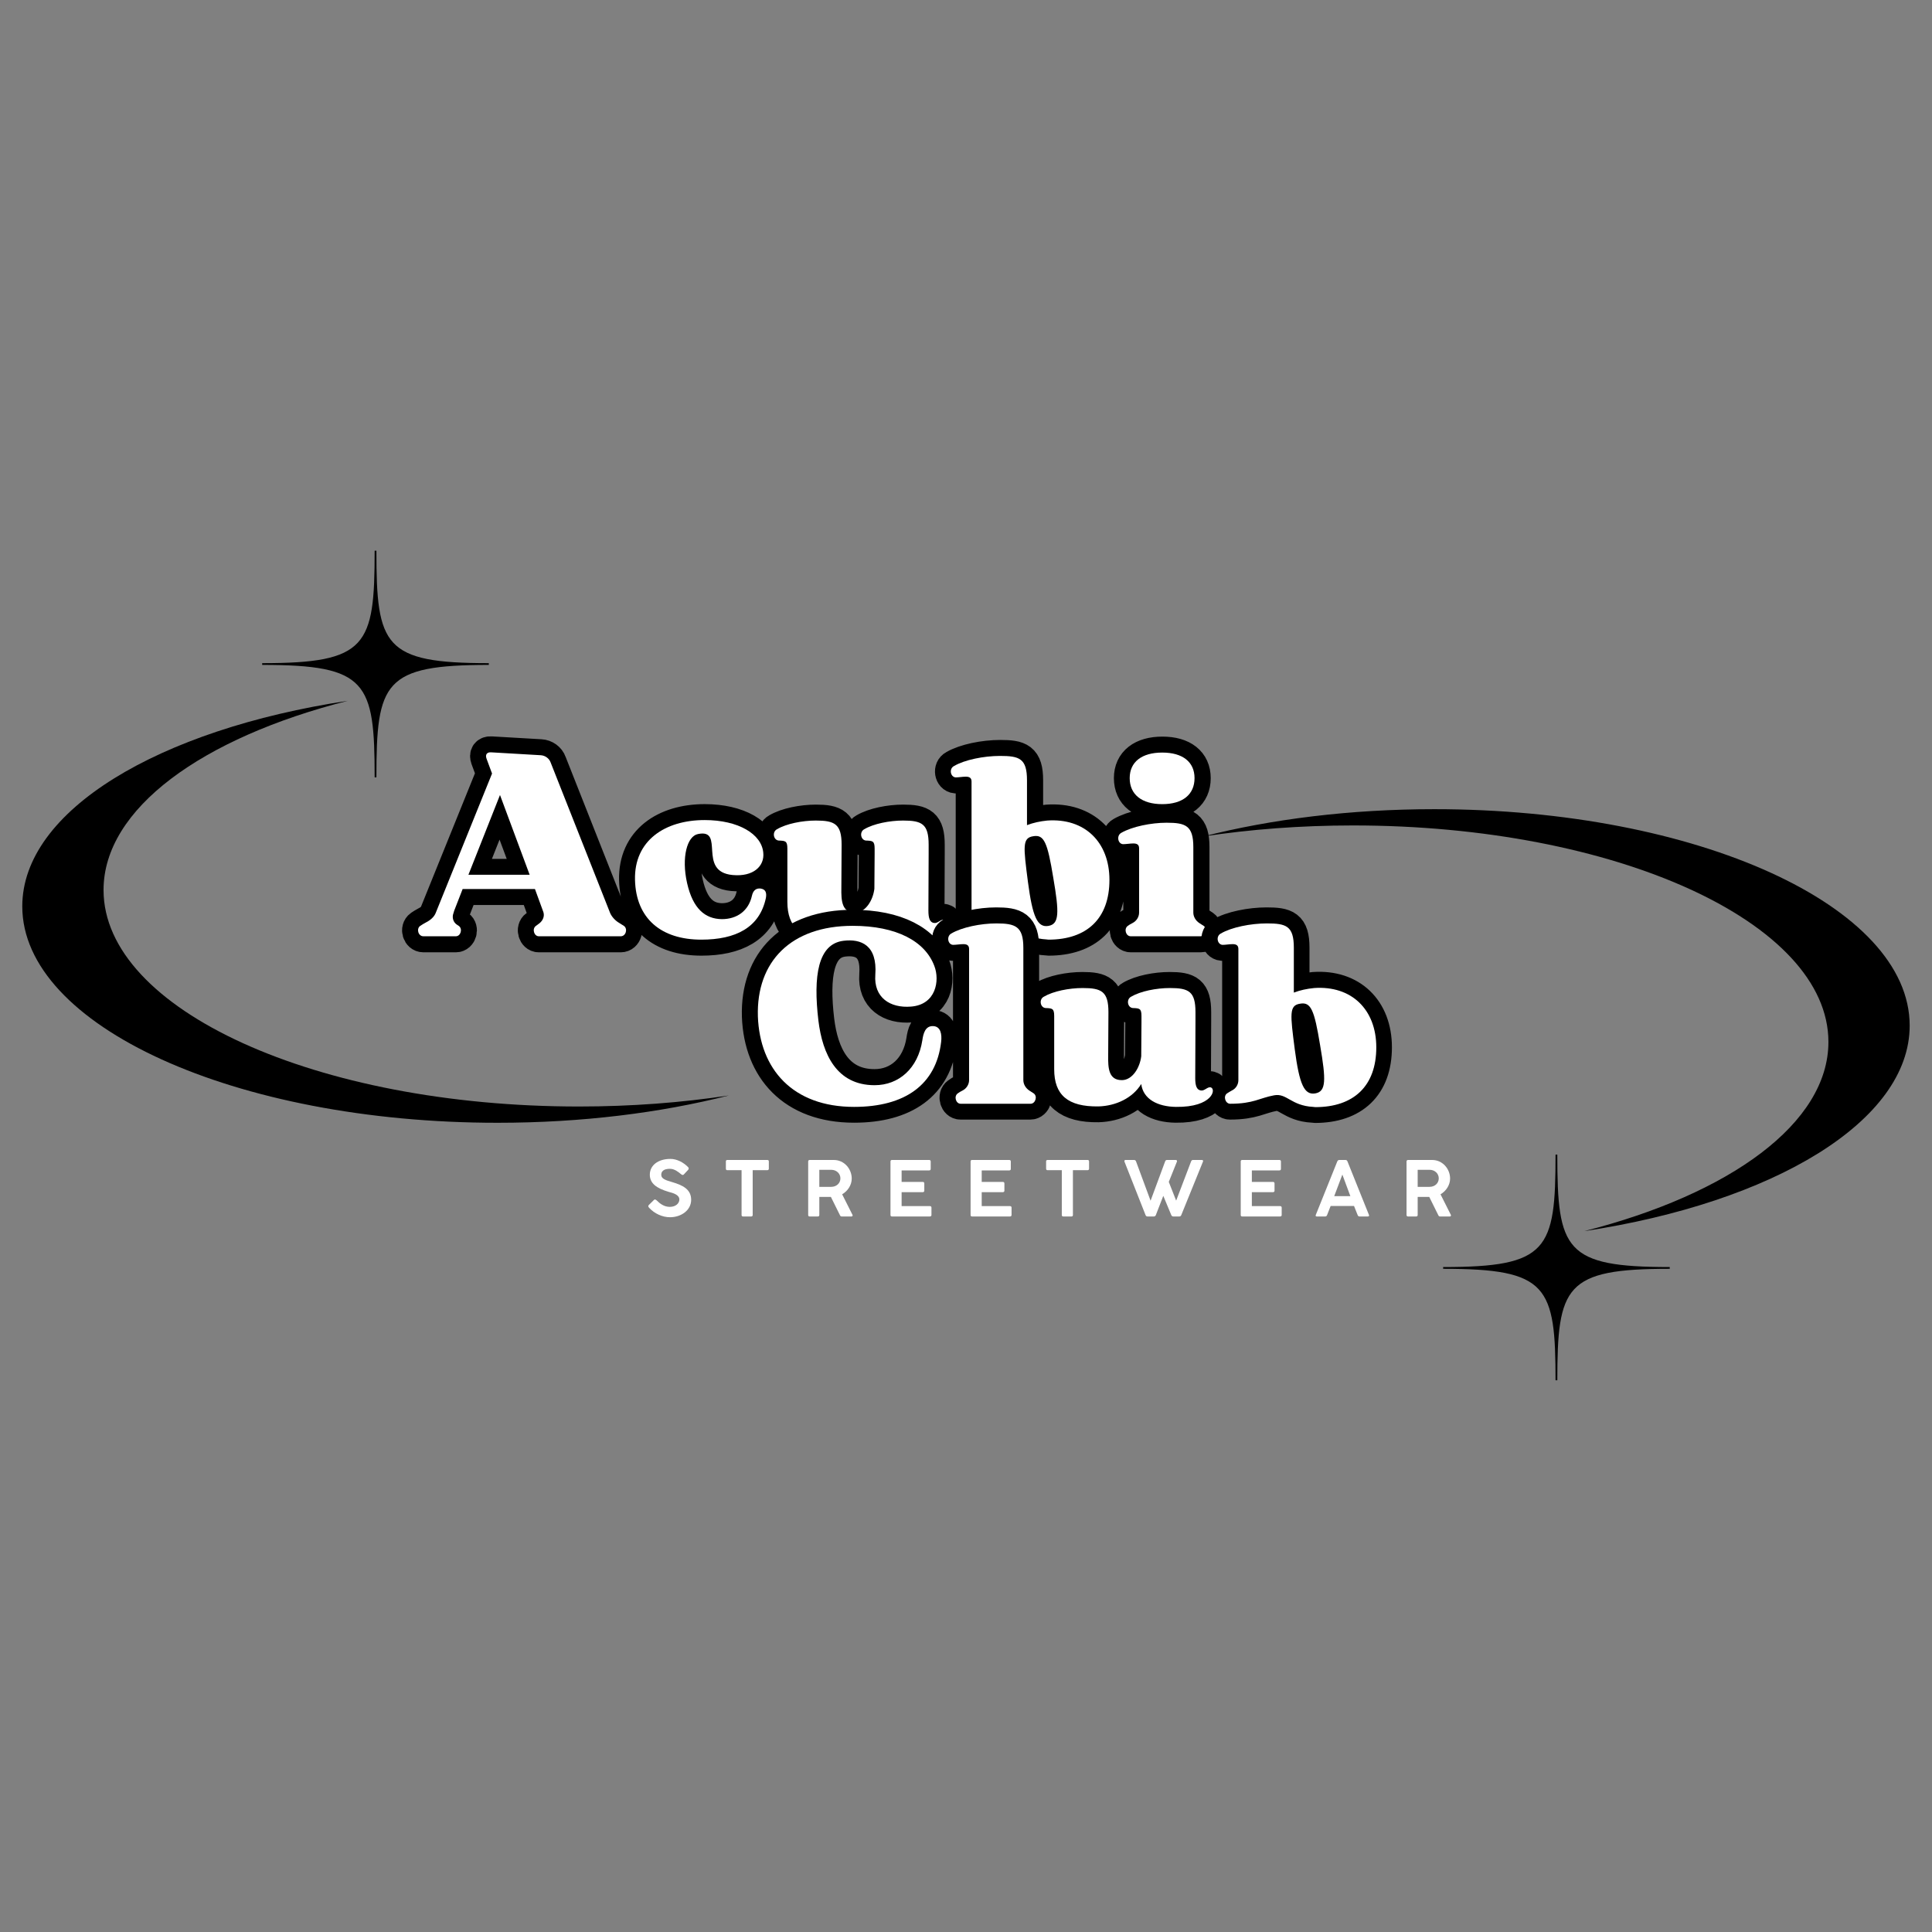 <svg xmlns="http://www.w3.org/2000/svg" xmlns:xlink="http://www.w3.org/1999/xlink" width="500" zoomAndPan="magnify" viewBox="0 0 375 375" height="500" preserveAspectRatio="xMidYMid meet" version="1.0"><rect x="0" y="0" width="375" height="375" fill="#808080" stroke="none"/><defs><g/><clipPath id="9569f72905"><path d="M 233.105 157.039 L 371 157.039 L 371 267.91 L 233.105 267.91 Z M 233.105 157.039 " clip-rule="nonzero"/></clipPath><clipPath id="51e82d8280"><path d="M 4.227 106.949 L 141.887 106.949 L 141.887 217.949 L 4.227 217.949 Z M 4.227 106.949 " clip-rule="nonzero"/></clipPath></defs><g clip-path="url(#9569f72905)"><path fill="#000000" d="M 278.402 157.062 C 262.113 157.062 246.824 158.98 233.535 162.359 C 242.68 160.969 252.461 160.219 262.625 160.219 C 313.582 160.219 354.895 179.031 354.895 202.238 C 354.895 218.023 335.77 231.773 307.492 238.965 C 344.195 233.41 370.668 217.656 370.668 199.07 C 370.668 175.871 329.359 157.062 278.402 157.062 Z M 280.113 245.934 L 280.113 246.273 C 300.457 246.273 301.93 249.574 301.93 268.102 L 302.273 268.102 C 302.273 249.574 303.758 246.273 324.098 246.273 L 324.098 245.934 C 303.758 245.934 302.273 242.641 302.273 224.113 L 301.93 224.113 C 301.93 242.641 300.457 245.934 280.113 245.934 " fill-opacity="1" fill-rule="evenodd"/></g><g clip-path="url(#51e82d8280)"><path fill="#000000" d="M 96.59 217.93 C 112.875 217.93 128.168 216.012 141.457 212.633 C 132.309 214.023 122.531 214.773 112.363 214.773 C 61.406 214.773 20.098 195.961 20.098 172.754 C 20.098 156.969 39.219 143.215 67.5 136.027 C 30.793 141.582 4.324 157.336 4.324 175.922 C 4.324 199.121 45.633 217.93 96.59 217.93 Z M 94.879 129.059 L 94.879 128.719 C 74.535 128.719 73.059 125.418 73.059 106.891 L 72.719 106.891 C 72.719 125.418 71.234 128.719 50.891 128.719 L 50.891 129.059 C 71.234 129.059 72.719 132.352 72.719 150.879 L 73.059 150.879 C 73.059 132.352 74.535 129.059 94.879 129.059 " fill-opacity="1" fill-rule="evenodd"/></g><path stroke-linecap="butt" transform="matrix(0.932, 0, 0, 0.932, 79.97, 135.14)" fill="none" stroke-linejoin="miter" d="M 2.367 50.002 L 9.134 50.002 C 10.14 50.002 10.593 48.442 9.746 47.843 C 9.587 47.742 9.44 47.633 9.293 47.537 C 8.585 47.034 8.287 46.09 8.643 45.181 L 8.79 44.678 L 10.542 40.154 L 25.613 40.154 L 27.366 44.971 C 27.622 45.78 27.316 46.64 26.62 47.243 C 26.314 47.436 26.066 47.696 25.81 47.843 C 24.964 48.442 25.416 50.002 26.41 50.002 L 43.489 50.002 C 44.541 50.002 44.998 48.442 44.139 47.843 C 43.846 47.633 43.489 47.436 43.196 47.243 C 42.387 46.786 41.636 45.977 41.28 45.181 L 28.875 13.793 C 28.582 12.934 27.722 12.335 26.812 12.284 L 16.466 11.685 C 15.619 11.634 15.217 12.138 15.523 12.984 L 16.676 16.099 L 4.916 45.181 C 4.623 45.931 3.864 46.64 2.967 47.08 C 2.464 47.34 2.108 47.583 1.705 47.843 C 0.858 48.442 1.298 50.002 2.367 50.002 Z M 18.332 20.572 L 24.511 37.199 L 11.746 37.199 Z M 46.449 38.255 C 46.658 46.334 51.932 50.698 60.267 50.698 C 67.439 50.698 72.42 48.199 73.719 42.02 C 73.925 40.867 73.619 40.205 72.617 40.058 C 71.657 39.957 71.057 40.46 70.814 41.563 C 70.101 44.728 67.699 46.43 64.534 46.43 C 61.067 46.384 58.502 44.275 57.303 38.905 C 56.099 33.581 57.303 29.158 59.558 28.701 C 65.331 27.502 59.311 36.536 66.79 37.249 C 71.108 37.643 73.472 35.384 73.166 32.579 C 72.822 28.701 67.993 25.796 60.967 25.796 C 52.628 25.796 46.256 30.114 46.449 38.255 Z M 76.377 30.064 C 77.74 30.114 78.193 30.114 78.193 31.72 L 78.193 42.816 C 78.193 48.136 81.001 50.652 87.428 50.551 C 90.996 50.455 94.513 48.849 96.316 45.881 C 96.718 49.042 99.736 50.601 103.547 50.652 C 111.236 50.748 111.986 46.887 110.783 46.581 C 110.133 46.43 109.534 47.34 108.771 47.243 C 107.865 47.143 107.572 46.237 107.572 44.678 C 107.572 42.67 107.618 36.344 107.618 32.872 L 107.618 30.923 C 107.618 26.592 106.209 25.896 102.298 25.896 C 99.477 25.896 96.169 26.546 94.207 27.699 C 93.15 28.248 93.456 29.967 94.563 30.064 C 95.921 30.114 96.378 30.114 96.378 31.72 L 96.378 32.969 L 96.316 40.104 C 96.022 42.569 94.463 45.021 92.354 45.084 C 89.537 45.13 89.386 42.619 89.436 39.911 L 89.486 30.923 C 89.486 26.592 88.04 25.896 84.116 25.896 C 81.307 25.896 77.987 26.546 76.038 27.699 C 74.981 28.248 75.275 29.967 76.377 30.064 Z M 113.24 16.908 C 113.902 16.908 114.699 16.749 115.348 16.749 C 116.057 16.749 116.56 16.959 116.56 17.755 L 116.56 45.084 C 116.56 45.977 116.057 46.837 115.202 47.243 C 114.845 47.436 114.502 47.633 114.195 47.843 C 113.349 48.442 113.852 50.002 114.845 50.002 C 119.725 50.002 120.974 48.799 123.993 48.245 C 126.651 47.742 127.51 50.404 132.121 50.652 C 132.281 50.652 132.428 50.698 132.574 50.698 C 140.569 50.698 145.289 46.334 145.289 38.255 C 145.289 30.357 140.116 25.343 132.327 25.896 C 130.822 26.043 129.409 26.349 128.11 26.852 L 128.11 17.508 C 128.11 12.934 126.504 12.431 122.484 12.431 C 119.126 12.431 115.101 13.244 112.896 14.544 C 111.839 15.093 112.137 16.812 113.24 16.908 Z M 129.409 29.158 C 131.677 28.751 132.377 30.47 133.58 37.802 C 134.842 45.13 134.842 47.436 132.574 47.843 C 130.269 48.245 129.262 45.931 128.307 38.695 C 127.351 31.313 127.103 29.514 129.409 29.158 Z M 148.09 30.814 C 148.752 30.814 149.599 30.663 150.249 30.663 C 150.961 30.663 151.464 30.86 151.464 31.669 L 151.464 45.084 C 151.464 45.977 150.911 46.837 150.102 47.243 C 149.7 47.436 149.356 47.633 149.096 47.843 C 148.249 48.442 148.693 50.002 149.7 50.002 L 164.263 50.002 C 165.27 50.002 165.773 48.442 164.913 47.843 C 164.62 47.633 164.314 47.436 164.066 47.289 C 163.257 46.786 162.754 45.931 162.754 45.084 L 162.754 31.413 C 162.754 26.949 161.149 26.349 157.191 26.349 C 153.976 26.349 150.006 27.146 147.75 28.458 C 146.744 29.011 146.987 30.713 148.09 30.814 Z M 149.503 17.055 C 149.503 20.476 152.014 22.476 156.281 22.476 C 160.549 22.476 163.014 20.476 163.014 17.055 C 163.014 13.697 160.549 11.735 156.281 11.735 C 152.014 11.735 149.503 13.697 149.503 17.055 Z M 149.503 17.055 " stroke="#000000" stroke-width="6.655" stroke-opacity="1" stroke-miterlimit="4"/><g fill="#ffffff" fill-opacity="1"><g transform="translate(79.97, 181.729)"><g><path d="M 2.199 0 L 8.516 0 C 9.453 0 9.875 -1.449 9.078 -2.012 C 8.938 -2.105 8.797 -2.199 8.656 -2.293 C 8 -2.762 7.723 -3.648 8.047 -4.492 L 8.188 -4.961 L 9.828 -9.172 L 23.863 -9.172 L 25.504 -4.68 C 25.738 -3.93 25.457 -3.137 24.801 -2.574 C 24.52 -2.387 24.285 -2.152 24.051 -2.012 C 23.258 -1.449 23.68 0 24.613 0 L 40.523 0 C 41.508 0 41.926 -1.449 41.133 -2.012 C 40.852 -2.199 40.523 -2.387 40.242 -2.574 C 39.496 -2.996 38.793 -3.742 38.465 -4.492 L 26.906 -33.738 C 26.625 -34.535 25.832 -35.094 24.988 -35.141 L 15.348 -35.703 C 14.555 -35.75 14.18 -35.281 14.461 -34.488 L 15.535 -31.586 L 4.586 -4.492 C 4.305 -3.789 3.602 -3.137 2.762 -2.715 C 2.293 -2.48 1.965 -2.246 1.59 -2.012 C 0.797 -1.449 1.215 0 2.199 0 Z M 17.078 -27.422 L 22.836 -11.934 L 10.949 -11.934 Z M 17.078 -27.422 "/></g></g></g><g fill="#ffffff" fill-opacity="1"><g transform="translate(122.692, 181.729)"><g><path d="M 0.562 -10.949 C 0.75 -3.414 5.66 0.656 13.43 0.656 C 20.121 0.656 24.754 -1.684 25.969 -7.441 C 26.156 -8.516 25.879 -9.125 24.941 -9.266 C 24.051 -9.359 23.492 -8.891 23.258 -7.863 C 22.602 -4.914 20.355 -3.324 17.406 -3.324 C 14.18 -3.371 11.793 -5.336 10.668 -10.34 C 9.547 -15.301 10.668 -19.418 12.773 -19.84 C 18.156 -20.965 12.539 -12.539 19.512 -11.887 C 23.539 -11.512 25.738 -13.617 25.457 -16.238 C 25.129 -19.84 20.637 -22.555 14.086 -22.555 C 6.316 -22.555 0.375 -18.531 0.562 -10.949 Z M 0.562 -10.949 "/></g></g></g><g fill="#ffffff" fill-opacity="1"><g transform="translate(150.019, 181.729)"><g><path d="M 1.125 -18.578 C 2.387 -18.531 2.809 -18.531 2.809 -17.031 L 2.809 -6.691 C 2.809 -1.73 5.43 0.609 11.418 0.516 C 14.738 0.422 18.016 -1.078 19.699 -3.836 C 20.074 -0.891 22.883 0.562 26.438 0.609 C 33.598 0.703 34.301 -2.902 33.176 -3.184 C 32.57 -3.324 32.008 -2.48 31.305 -2.574 C 30.465 -2.668 30.184 -3.508 30.184 -4.961 C 30.184 -6.832 30.23 -12.727 30.23 -15.957 L 30.23 -17.781 C 30.23 -21.805 28.918 -22.461 25.27 -22.461 C 22.648 -22.461 19.559 -21.852 17.734 -20.777 C 16.754 -20.262 17.031 -18.672 18.062 -18.578 C 19.324 -18.531 19.746 -18.531 19.746 -17.031 L 19.746 -15.863 L 19.699 -9.219 C 19.418 -6.926 17.969 -4.633 16.004 -4.586 C 13.383 -4.539 13.242 -6.879 13.289 -9.406 L 13.336 -17.781 C 13.336 -21.805 11.98 -22.461 8.328 -22.461 C 5.707 -22.461 2.621 -21.852 0.797 -20.777 C -0.188 -20.262 0.094 -18.672 1.125 -18.578 Z M 1.125 -18.578 "/></g></g></g><g fill="#ffffff" fill-opacity="1"><g transform="translate(184.318, 181.729)"><g><path d="M 1.168 -30.836 C 1.777 -30.836 2.527 -30.977 3.137 -30.977 C 3.789 -30.977 4.258 -30.789 4.258 -30.043 L 4.258 -4.586 C 4.258 -3.742 3.789 -2.949 2.996 -2.574 C 2.668 -2.387 2.34 -2.199 2.059 -2.012 C 1.262 -1.449 1.73 0 2.668 0 C 7.207 0 8.375 -1.125 11.184 -1.637 C 13.664 -2.105 14.461 0.375 18.766 0.609 C 18.906 0.609 19.047 0.656 19.188 0.656 C 26.625 0.656 31.023 -3.414 31.023 -10.949 C 31.023 -18.297 26.203 -22.977 18.953 -22.461 C 17.547 -22.32 16.238 -22.039 15.02 -21.57 L 15.02 -30.277 C 15.02 -34.535 13.523 -35.004 9.781 -35.004 C 6.645 -35.004 2.902 -34.254 0.844 -33.035 C -0.141 -32.523 0.141 -30.93 1.168 -30.836 Z M 16.238 -19.418 C 18.344 -19.793 19 -18.203 20.121 -11.371 C 21.293 -4.539 21.293 -2.387 19.188 -2.012 C 17.031 -1.637 16.098 -3.789 15.207 -10.527 C 14.32 -17.406 14.086 -19.094 16.238 -19.418 Z M 16.238 -19.418 "/></g></g></g><g fill="#ffffff" fill-opacity="1"><g transform="translate(216.839, 181.729)"><g><path d="M 1.125 -17.875 C 1.73 -17.875 2.527 -18.016 3.137 -18.016 C 3.789 -18.016 4.258 -17.828 4.258 -17.078 L 4.258 -4.586 C 4.258 -3.742 3.742 -2.949 2.996 -2.574 C 2.621 -2.387 2.293 -2.199 2.059 -2.012 C 1.262 -1.449 1.684 0 2.621 0 L 16.191 0 C 17.125 0 17.594 -1.449 16.801 -2.012 C 16.52 -2.199 16.238 -2.387 16.004 -2.527 C 15.254 -2.996 14.785 -3.789 14.785 -4.586 L 14.785 -17.312 C 14.785 -21.477 13.289 -22.039 9.594 -22.039 C 6.598 -22.039 2.902 -21.293 0.797 -20.074 C -0.141 -19.559 0.094 -17.969 1.125 -17.875 Z M 2.434 -30.695 C 2.434 -27.516 4.773 -25.645 8.75 -25.645 C 12.727 -25.645 15.02 -27.516 15.02 -30.695 C 15.02 -33.832 12.727 -35.656 8.75 -35.656 C 4.773 -35.656 2.434 -33.832 2.434 -30.695 Z M 2.434 -30.695 "/></g></g></g><path stroke-linecap="butt" transform="matrix(0.877, 0, 0, 0.877, 145.468, 167.731)" fill="none" stroke-linejoin="miter" d="M 1.861 33.689 C 2.293 45.317 9.545 53.69 23.149 53.69 C 34.398 53.69 41.276 48.78 42.393 39.343 C 42.616 37.584 42.291 35.933 40.688 35.826 C 38.876 35.724 38.449 37.482 38.24 38.978 C 37.278 45.161 33.071 48.9 27.68 48.9 C 19.307 48.9 16.16 42.063 15.247 34.602 C 14.076 24.733 15.14 17.637 20.794 16.947 C 24.685 16.466 28.317 17.913 27.836 24.474 C 27.458 29.536 31.144 31.882 35.729 31.503 C 41.276 31.089 42.135 25.747 40.911 22.547 C 38.876 17.054 32.537 13.639 22.824 13.639 C 9.233 13.639 1.496 21.532 1.861 33.689 Z M 45.002 17.859 C 45.705 17.859 46.604 17.69 47.308 17.69 C 48.051 17.69 48.585 17.913 48.585 18.758 L 48.585 47.778 C 48.585 48.731 47.998 49.639 47.138 50.071 C 46.711 50.28 46.346 50.485 46.07 50.708 C 45.171 51.349 45.656 53 46.711 53 L 62.176 53 C 63.244 53 63.778 51.349 62.879 50.708 C 62.554 50.485 62.229 50.28 61.967 50.124 C 61.108 49.59 60.578 48.678 60.578 47.778 L 60.578 18.496 C 60.578 13.746 58.819 13.105 54.613 13.105 C 51.136 13.105 46.983 13.964 44.641 15.344 C 43.573 15.932 43.831 17.757 45.002 17.859 Z M 65.483 31.828 C 66.93 31.882 67.411 31.882 67.411 33.587 L 67.411 45.37 C 67.411 51.019 70.394 53.69 77.213 53.588 C 81.002 53.481 84.741 51.776 86.655 48.624 C 87.083 51.985 90.288 53.637 94.334 53.69 C 102.499 53.793 103.291 49.693 102.018 49.368 C 101.328 49.212 100.691 50.173 99.881 50.071 C 98.919 49.964 98.608 49.003 98.608 47.351 C 98.608 45.214 98.657 38.497 98.657 34.811 L 98.657 32.741 C 98.657 28.147 97.161 27.403 93.008 27.403 C 90.012 27.403 86.495 28.093 84.416 29.318 C 83.294 29.901 83.619 31.726 84.79 31.828 C 86.237 31.882 86.718 31.882 86.718 33.587 L 86.718 34.913 L 86.655 42.494 C 86.339 45.112 84.688 47.712 82.449 47.778 C 79.453 47.832 79.297 45.161 79.35 42.285 L 79.399 32.741 C 79.399 28.147 77.863 27.403 73.697 27.403 C 70.719 27.403 67.188 28.093 65.118 29.318 C 63.997 29.901 64.313 31.726 65.483 31.828 Z M 104.626 17.859 C 105.325 17.859 106.176 17.69 106.866 17.69 C 107.618 17.69 108.152 17.913 108.152 18.758 L 108.152 47.778 C 108.152 48.731 107.618 49.639 106.71 50.071 C 106.331 50.28 105.966 50.485 105.641 50.708 C 104.742 51.349 105.276 53 106.331 53 C 111.513 53 112.84 51.723 116.045 51.139 C 118.867 50.605 119.78 53.428 124.676 53.69 C 124.846 53.69 125.001 53.744 125.157 53.744 C 133.646 53.744 138.659 49.105 138.659 40.527 C 138.659 32.14 133.166 26.816 124.895 27.403 C 123.296 27.559 121.796 27.884 120.416 28.418 L 120.416 18.496 C 120.416 13.639 118.711 13.105 114.442 13.105 C 110.872 13.105 106.603 13.964 104.261 15.344 C 103.14 15.932 103.451 17.757 104.626 17.859 Z M 121.796 30.867 C 124.205 30.435 124.948 32.26 126.226 40.046 C 127.566 47.832 127.566 50.28 125.157 50.708 C 122.709 51.139 121.64 48.678 120.625 40.994 C 119.61 33.159 119.352 31.245 121.796 30.867 Z M 121.796 30.867 " stroke="#000000" stroke-width="7.067" stroke-opacity="1" stroke-miterlimit="4"/><g fill="#ffffff" fill-opacity="1"><g transform="translate(145.468, 214.238)"><g><path d="M 1.637 -16.941 C 2.012 -6.738 8.375 0.609 20.309 0.609 C 30.184 0.609 36.219 -3.695 37.203 -11.98 C 37.391 -13.523 37.109 -14.977 35.707 -15.07 C 34.113 -15.164 33.742 -13.617 33.555 -12.309 C 32.711 -6.879 29.016 -3.602 24.289 -3.602 C 16.941 -3.602 14.18 -9.594 13.383 -16.145 C 12.355 -24.801 13.289 -31.027 18.25 -31.633 C 21.668 -32.055 24.848 -30.793 24.43 -25.035 C 24.102 -20.59 27.328 -18.531 31.355 -18.859 C 36.219 -19.234 36.969 -23.914 35.895 -26.723 C 34.113 -31.539 28.547 -34.535 20.027 -34.535 C 8.098 -34.535 1.309 -27.609 1.637 -16.941 Z M 1.637 -16.941 "/></g></g></g><g fill="#ffffff" fill-opacity="1"><g transform="translate(183.794, 214.238)"><g><path d="M 1.168 -30.84 C 1.777 -30.84 2.574 -30.98 3.184 -30.98 C 3.836 -30.98 4.305 -30.793 4.305 -30.043 L 4.305 -4.586 C 4.305 -3.742 3.789 -2.949 3.043 -2.574 C 2.668 -2.387 2.34 -2.199 2.105 -2.012 C 1.309 -1.449 1.73 0 2.668 0 L 16.238 0 C 17.176 0 17.641 -1.449 16.848 -2.012 C 16.566 -2.199 16.285 -2.387 16.051 -2.527 C 15.301 -2.996 14.836 -3.789 14.836 -4.586 L 14.836 -30.277 C 14.836 -34.441 13.289 -35.004 9.594 -35.004 C 6.551 -35.004 2.902 -34.254 0.844 -33.039 C -0.094 -32.523 0.141 -30.934 1.168 -30.84 Z M 1.168 -30.84 "/></g></g></g><g fill="#ffffff" fill-opacity="1"><g transform="translate(201.81, 214.238)"><g><path d="M 1.125 -18.578 C 2.387 -18.531 2.809 -18.531 2.809 -17.035 L 2.809 -6.691 C 2.809 -1.73 5.43 0.609 11.418 0.516 C 14.742 0.422 18.016 -1.078 19.703 -3.836 C 20.074 -0.891 22.883 0.562 26.441 0.609 C 33.602 0.703 34.301 -2.902 33.18 -3.184 C 32.57 -3.324 32.008 -2.48 31.309 -2.574 C 30.465 -2.668 30.184 -3.508 30.184 -4.961 C 30.184 -6.832 30.23 -12.73 30.23 -15.957 L 30.23 -17.781 C 30.23 -21.809 28.922 -22.461 25.27 -22.461 C 22.648 -22.461 19.562 -21.855 17.734 -20.777 C 16.754 -20.262 17.035 -18.672 18.062 -18.578 C 19.328 -18.531 19.75 -18.531 19.75 -17.035 L 19.75 -15.863 L 19.703 -9.219 C 19.422 -6.926 17.969 -4.633 16.004 -4.586 C 13.383 -4.539 13.242 -6.879 13.289 -9.406 L 13.336 -17.781 C 13.336 -21.809 11.98 -22.461 8.328 -22.461 C 5.711 -22.461 2.621 -21.855 0.797 -20.777 C -0.188 -20.262 0.094 -18.672 1.125 -18.578 Z M 1.125 -18.578 "/></g></g></g><g fill="#ffffff" fill-opacity="1"><g transform="translate(236.11, 214.238)"><g><path d="M 1.168 -30.84 C 1.777 -30.84 2.527 -30.98 3.137 -30.98 C 3.789 -30.98 4.258 -30.793 4.258 -30.043 L 4.258 -4.586 C 4.258 -3.742 3.789 -2.949 2.996 -2.574 C 2.668 -2.387 2.34 -2.199 2.059 -2.012 C 1.262 -1.449 1.73 0 2.668 0 C 7.207 0 8.375 -1.125 11.184 -1.637 C 13.664 -2.105 14.461 0.375 18.766 0.609 C 18.906 0.609 19.047 0.656 19.188 0.656 C 26.629 0.656 31.027 -3.418 31.027 -10.949 C 31.027 -18.297 26.207 -22.977 18.953 -22.461 C 17.547 -22.32 16.238 -22.043 15.023 -21.574 L 15.023 -30.277 C 15.023 -34.535 13.523 -35.004 9.781 -35.004 C 6.645 -35.004 2.902 -34.254 0.844 -33.039 C -0.141 -32.523 0.141 -30.934 1.168 -30.84 Z M 16.238 -19.422 C 18.344 -19.797 19 -18.203 20.121 -11.371 C 21.293 -4.539 21.293 -2.387 19.188 -2.012 C 17.035 -1.637 16.098 -3.789 15.207 -10.527 C 14.32 -17.41 14.086 -19.094 16.238 -19.422 Z M 16.238 -19.422 "/></g></g></g><g fill="#ffffff" fill-opacity="1"><g transform="translate(125.052, 236.116)"><g><path d="M 0.961 -1.668 C 1.949 -0.59 3.473 0.148 4.996 0.148 C 7.137 0.148 9.102 -1.184 9.102 -3.238 C 9.102 -5.289 7.434 -6.074 5.438 -6.664 C 4.184 -7.02 3.297 -7.316 3.297 -8.07 C 3.297 -9.074 4.242 -9.25 4.996 -9.25 C 5.867 -9.25 6.637 -8.629 7.109 -8.23 C 7.227 -8.145 7.344 -8.055 7.465 -8.055 C 7.535 -8.055 7.598 -8.082 7.668 -8.145 L 8.484 -9.016 C 8.676 -9.223 8.676 -9.398 8.496 -9.59 C 7.625 -10.477 6.355 -11.172 5.07 -11.172 C 2.691 -11.172 1.078 -9.93 1.078 -8.113 C 1.078 -6.43 2.352 -5.484 4.742 -4.773 C 5.527 -4.566 6.812 -4.242 6.812 -3.297 C 6.812 -2.555 6.117 -1.863 4.949 -1.863 C 3.828 -1.863 3 -2.527 2.395 -3.133 C 2.289 -3.223 2.172 -3.297 2.07 -3.297 C 2.012 -3.297 1.949 -3.266 1.875 -3.207 L 0.887 -2.23 C 0.68 -2.023 0.797 -1.848 0.961 -1.668 Z M 0.961 -1.668 "/></g></g></g><g fill="#ffffff" fill-opacity="1"><g transform="translate(140.584, 236.116)"><g><path d="M 0.309 -9.281 C 0.309 -9.09 0.398 -8.984 0.59 -8.984 L 3.355 -8.984 L 3.355 -0.297 C 3.355 -0.102 3.441 0 3.637 0 L 5.23 0 C 5.422 0 5.512 -0.102 5.512 -0.297 L 5.512 -8.984 L 8.348 -8.984 C 8.543 -8.984 8.645 -9.09 8.645 -9.281 L 8.645 -10.684 C 8.645 -10.875 8.543 -10.965 8.348 -10.965 L 0.59 -10.965 C 0.398 -10.965 0.309 -10.875 0.309 -10.684 Z M 0.309 -9.281 "/></g></g></g><g fill="#ffffff" fill-opacity="1"><g transform="translate(155.673, 236.116)"><g><path d="M 1.195 -0.297 C 1.195 -0.102 1.285 0 1.477 0 L 3.059 0 C 3.266 0 3.355 -0.102 3.355 -0.297 L 3.355 -3.797 L 5.602 -3.797 L 7.359 -0.25 C 7.449 -0.059 7.535 0 7.699 0 L 9.605 0 C 9.797 0 9.871 -0.176 9.797 -0.309 L 7.789 -4.301 C 8.895 -4.949 9.648 -6.117 9.648 -7.359 C 9.648 -9.223 8.203 -10.965 6.176 -10.965 L 1.477 -10.965 C 1.285 -10.965 1.195 -10.832 1.195 -10.668 Z M 5.66 -9.059 C 6.68 -9.059 7.449 -8.336 7.449 -7.402 C 7.449 -6.441 6.68 -5.75 5.66 -5.75 L 3.355 -5.75 L 3.355 -9.059 Z M 5.66 -9.059 "/></g></g></g><g fill="#ffffff" fill-opacity="1"><g transform="translate(171.648, 236.116)"><g><path d="M 1.195 -0.297 C 1.195 -0.102 1.285 0 1.477 0 L 8.836 0 C 9.031 0 9.148 -0.102 9.148 -0.297 L 9.148 -1.715 C 9.148 -1.906 9.031 -2.012 8.836 -2.012 L 3.355 -2.012 L 3.355 -4.715 L 7.434 -4.715 C 7.641 -4.715 7.758 -4.816 7.758 -5.008 L 7.758 -6.414 C 7.758 -6.621 7.625 -6.711 7.434 -6.711 L 3.355 -6.711 L 3.355 -8.941 L 8.703 -8.941 C 8.895 -8.941 9 -9.043 9 -9.234 L 9 -10.668 C 9 -10.863 8.895 -10.965 8.703 -10.965 L 1.477 -10.965 C 1.285 -10.965 1.195 -10.863 1.195 -10.668 Z M 1.195 -0.297 "/></g></g></g><g fill="#ffffff" fill-opacity="1"><g transform="translate(187.195, 236.116)"><g><path d="M 1.195 -0.297 C 1.195 -0.102 1.285 0 1.477 0 L 8.836 0 C 9.031 0 9.148 -0.102 9.148 -0.297 L 9.148 -1.715 C 9.148 -1.906 9.031 -2.012 8.836 -2.012 L 3.355 -2.012 L 3.355 -4.715 L 7.434 -4.715 C 7.641 -4.715 7.758 -4.816 7.758 -5.008 L 7.758 -6.414 C 7.758 -6.621 7.625 -6.711 7.434 -6.711 L 3.355 -6.711 L 3.355 -8.941 L 8.703 -8.941 C 8.895 -8.941 9 -9.043 9 -9.234 L 9 -10.668 C 9 -10.863 8.895 -10.965 8.703 -10.965 L 1.477 -10.965 C 1.285 -10.965 1.195 -10.863 1.195 -10.668 Z M 1.195 -0.297 "/></g></g></g><g fill="#ffffff" fill-opacity="1"><g transform="translate(202.741, 236.116)"><g><path d="M 0.309 -9.281 C 0.309 -9.09 0.398 -8.984 0.59 -8.984 L 3.355 -8.984 L 3.355 -0.297 C 3.355 -0.102 3.441 0 3.637 0 L 5.23 0 C 5.422 0 5.512 -0.102 5.512 -0.297 L 5.512 -8.984 L 8.348 -8.984 C 8.543 -8.984 8.645 -9.09 8.645 -9.281 L 8.645 -10.684 C 8.645 -10.875 8.543 -10.965 8.348 -10.965 L 0.59 -10.965 C 0.398 -10.965 0.309 -10.875 0.309 -10.684 Z M 0.309 -9.281 "/></g></g></g><g fill="#ffffff" fill-opacity="1"><g transform="translate(217.83, 236.116)"><g><path d="M 9.516 -0.266 C 9.605 -0.074 9.738 0 9.902 0 L 11.082 0 C 11.23 0 11.379 -0.074 11.453 -0.266 L 15.664 -10.641 C 15.754 -10.832 15.648 -10.965 15.457 -10.965 L 13.73 -10.965 C 13.566 -10.965 13.434 -10.891 13.359 -10.684 L 10.461 -3.074 L 9.031 -6.711 L 10.609 -10.641 C 10.668 -10.816 10.582 -10.965 10.402 -10.965 L 8.676 -10.965 C 8.512 -10.965 8.395 -10.891 8.32 -10.684 L 5.496 -3.059 L 2.676 -10.684 C 2.602 -10.875 2.484 -10.965 2.305 -10.965 L 0.637 -10.965 C 0.457 -10.965 0.355 -10.832 0.43 -10.641 L 4.523 -0.266 C 4.598 -0.074 4.73 0 4.891 0 L 6.133 0 C 6.309 0 6.43 -0.074 6.516 -0.266 L 7.965 -4.004 Z M 9.516 -0.266 "/></g></g></g><g fill="#ffffff" fill-opacity="1"><g transform="translate(239.628, 236.116)"><g><path d="M 1.195 -0.297 C 1.195 -0.102 1.285 0 1.477 0 L 8.836 0 C 9.031 0 9.148 -0.102 9.148 -0.297 L 9.148 -1.715 C 9.148 -1.906 9.031 -2.012 8.836 -2.012 L 3.355 -2.012 L 3.355 -4.715 L 7.434 -4.715 C 7.641 -4.715 7.758 -4.816 7.758 -5.008 L 7.758 -6.414 C 7.758 -6.621 7.625 -6.711 7.434 -6.711 L 3.355 -6.711 L 3.355 -8.941 L 8.703 -8.941 C 8.895 -8.941 9 -9.043 9 -9.234 L 9 -10.668 C 9 -10.863 8.895 -10.965 8.703 -10.965 L 1.477 -10.965 C 1.285 -10.965 1.195 -10.863 1.195 -10.668 Z M 1.195 -0.297 "/></g></g></g><g fill="#ffffff" fill-opacity="1"><g transform="translate(255.174, 236.116)"><g><path d="M 0.223 -0.309 C 0.133 -0.102 0.223 0 0.414 0 L 2.039 0 C 2.203 0 2.336 -0.074 2.41 -0.266 L 3.102 -2.039 L 7.641 -2.039 L 8.348 -0.266 C 8.422 -0.074 8.543 0 8.719 0 L 10.328 0 C 10.523 0 10.625 -0.117 10.535 -0.309 L 6.371 -10.684 C 6.297 -10.875 6.164 -10.965 6 -10.965 L 4.758 -10.965 C 4.609 -10.965 4.477 -10.875 4.391 -10.684 Z M 5.379 -8.129 L 6.93 -3.945 L 3.797 -3.945 Z M 5.379 -8.129 "/></g></g></g><g fill="#ffffff" fill-opacity="1"><g transform="translate(271.814, 236.116)"><g><path d="M 1.195 -0.297 C 1.195 -0.102 1.285 0 1.477 0 L 3.059 0 C 3.266 0 3.355 -0.102 3.355 -0.297 L 3.355 -3.797 L 5.602 -3.797 L 7.359 -0.25 C 7.449 -0.059 7.535 0 7.699 0 L 9.605 0 C 9.797 0 9.871 -0.176 9.797 -0.309 L 7.789 -4.301 C 8.895 -4.949 9.648 -6.117 9.648 -7.359 C 9.648 -9.223 8.203 -10.965 6.176 -10.965 L 1.477 -10.965 C 1.285 -10.965 1.195 -10.832 1.195 -10.668 Z M 5.66 -9.059 C 6.68 -9.059 7.449 -8.336 7.449 -7.402 C 7.449 -6.441 6.68 -5.75 5.66 -5.75 L 3.355 -5.75 L 3.355 -9.059 Z M 5.66 -9.059 "/></g></g></g></svg>